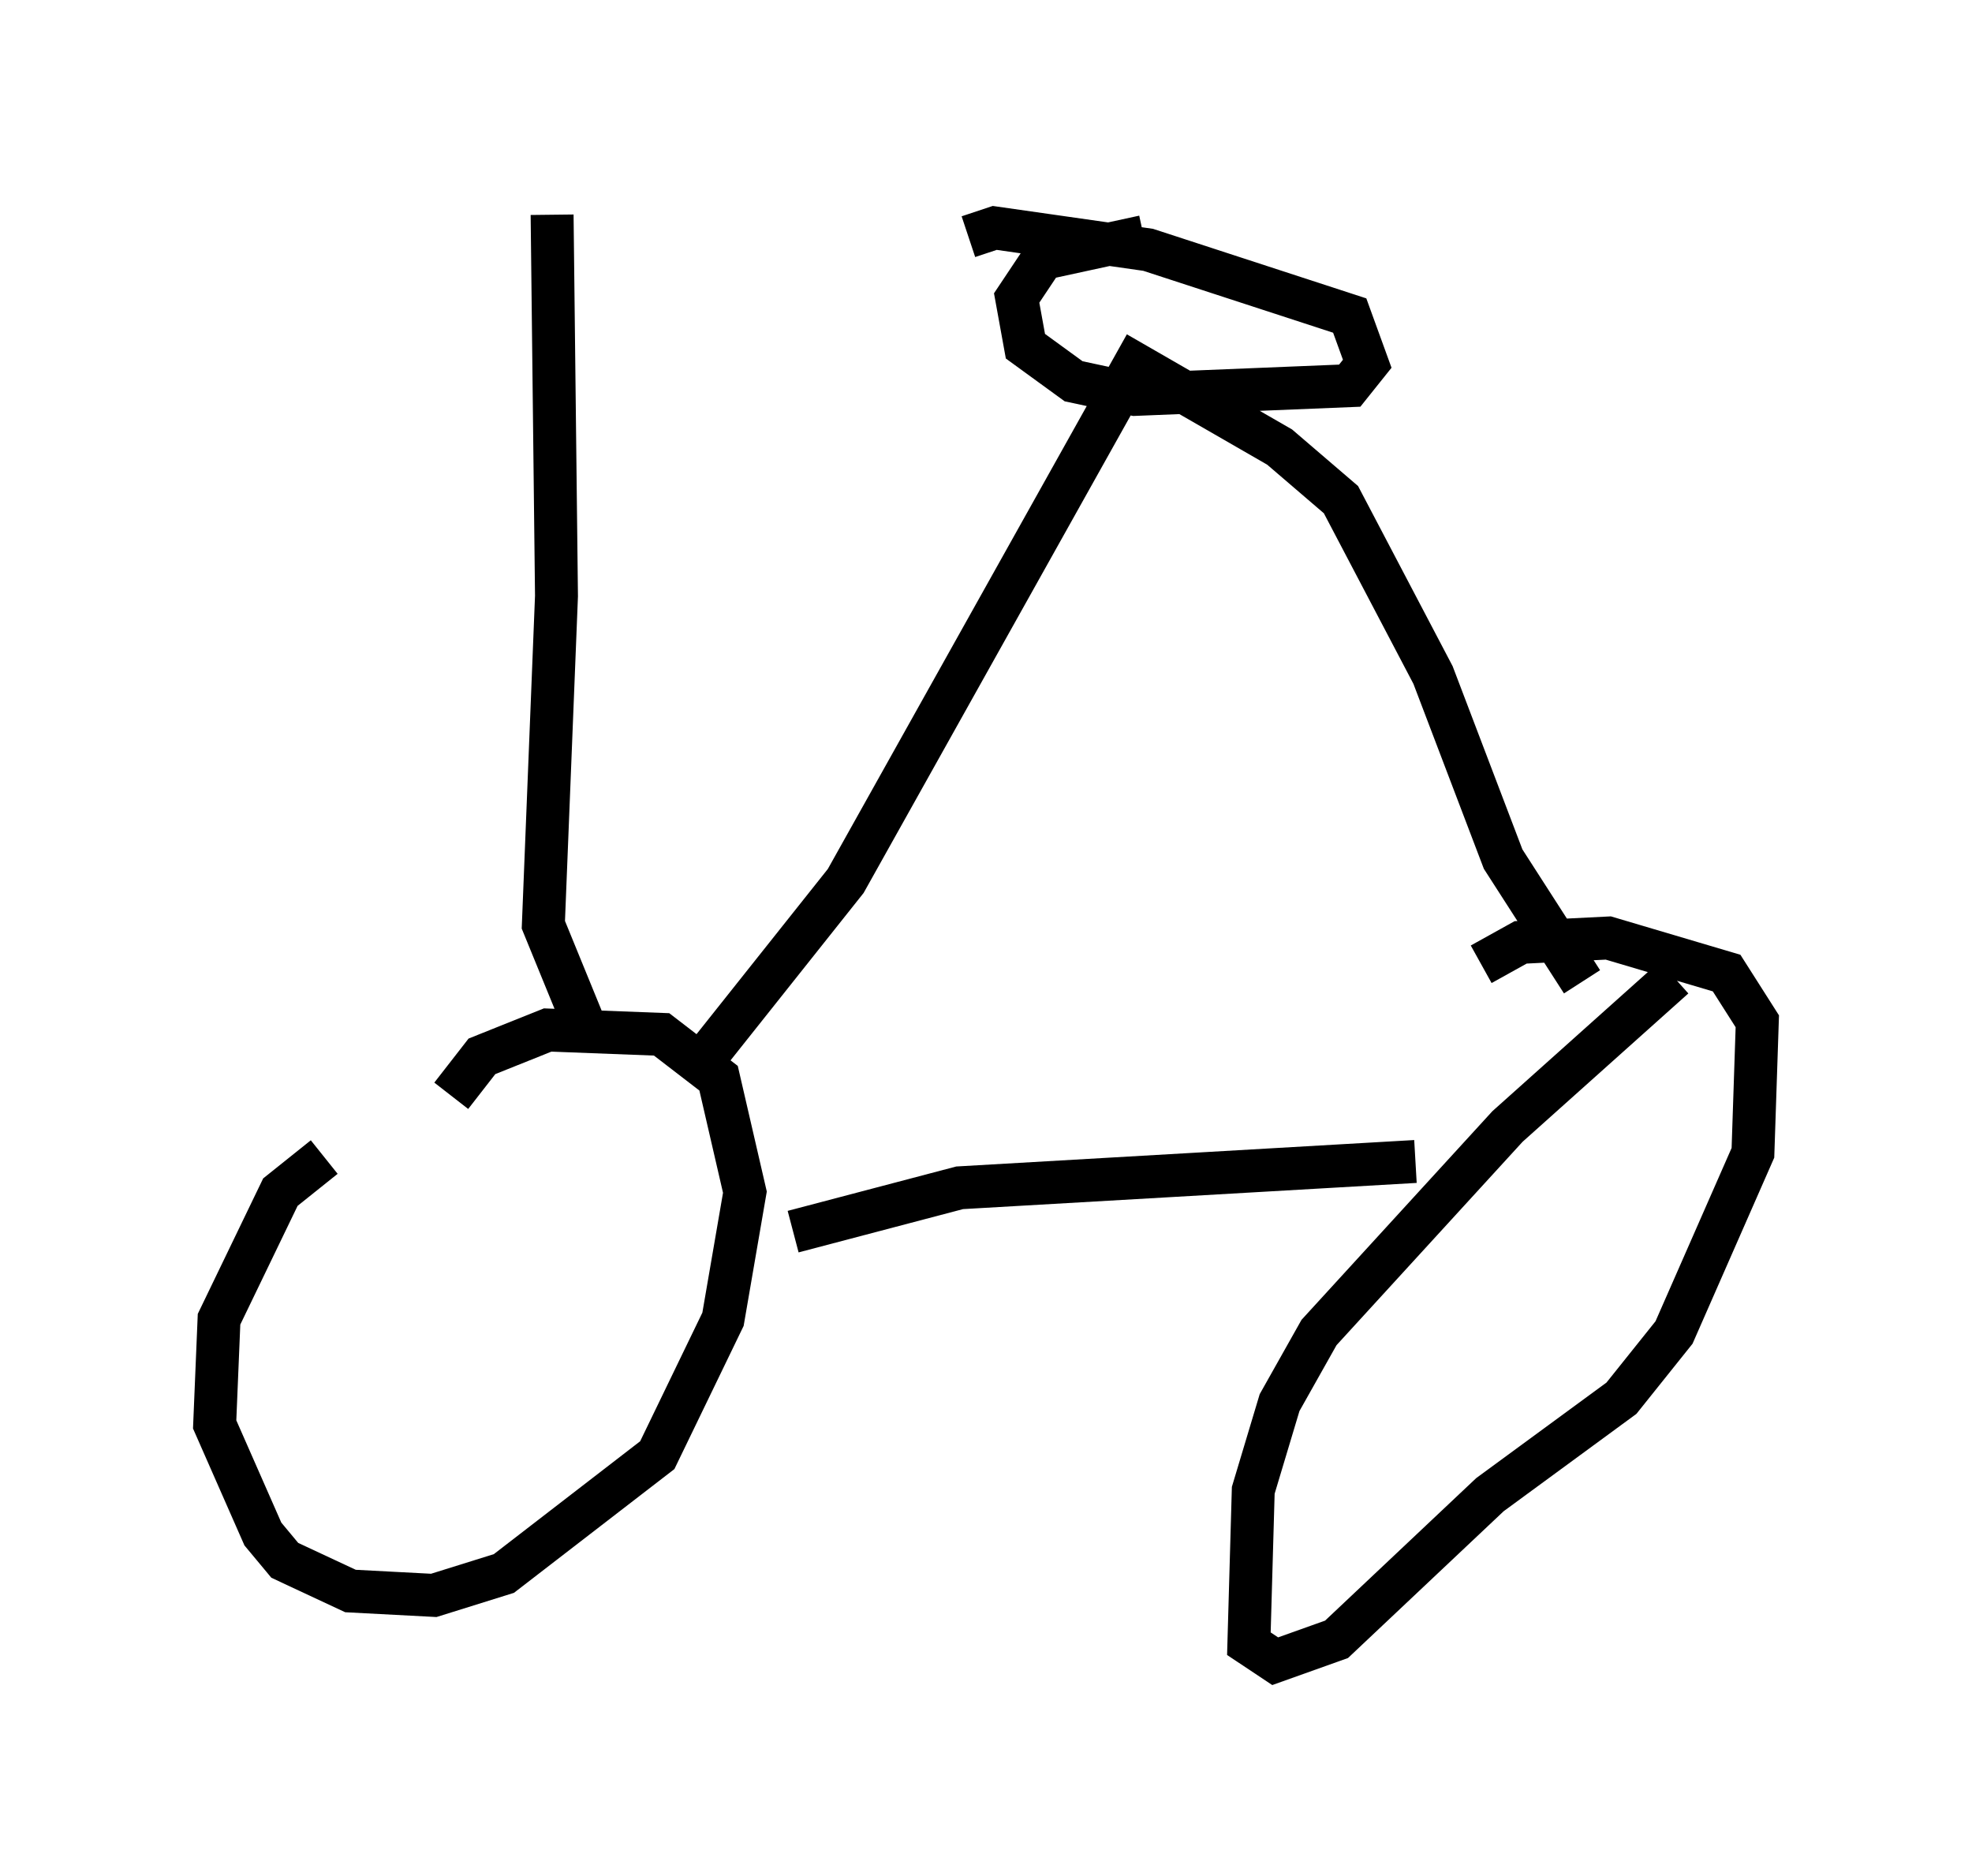 <?xml version="1.0" encoding="utf-8" ?>
<svg baseProfile="full" height="43.688" version="1.1" width="45.934" xmlns="http://www.w3.org/2000/svg" xmlns:ev="http://www.w3.org/2001/xml-events" xmlns:xlink="http://www.w3.org/1999/xlink"><defs /><rect fill="white" height="43.688" width="45.934" x="0" y="0" /><path d="M12.146, 25.213 m-4.594, 1.735 l-1.021, 0.817 -1.429, 2.96 l-0.102, 2.45 1.123, 2.552 l0.51, 0.613 1.531, 0.715 l1.94, 0.102 1.633, -0.51 l3.573, -2.756 1.531, -3.165 l0.51, -2.96 -0.613, -2.654 l-1.327, -1.021 -2.654, -0.102 l-1.531, 0.613 -0.715, 0.919 m28.482, -2.756 l-3.879, 3.471 -4.39, 4.798 l-0.919, 1.633 -0.613, 2.042 l-0.102, 3.573 0.613, 0.408 l1.429, -0.51 3.573, -3.369 l3.063, -2.246 1.225, -1.531 l1.838, -4.185 0.102, -3.063 l-0.715, -1.123 -2.756, -0.817 l-2.042, 0.102 -0.919, 0.51 m-16.027, 6.227 l3.879, -1.021 10.617, -0.613 m-16.436, -2.552 l3.165, -3.981 6.738, -12.046 l3.369, 1.94 1.429, 1.225 l2.144, 4.083 1.633, 4.288 l1.838, 2.858 m-23.99, -17.865 l0.102, 8.881 -0.306, 7.656 l0.919, 2.246 m13.067, -18.273 l-2.348, 0.51 -0.613, 0.919 l0.204, 1.123 1.123, 0.817 l1.429, 0.306 5.002, -0.204 l0.408, -0.51 -0.408, -1.123 l-4.696, -1.531 -3.573, -0.51 l-0.613, 0.204 " fill="none" stroke="black" stroke-width="1" /></svg>